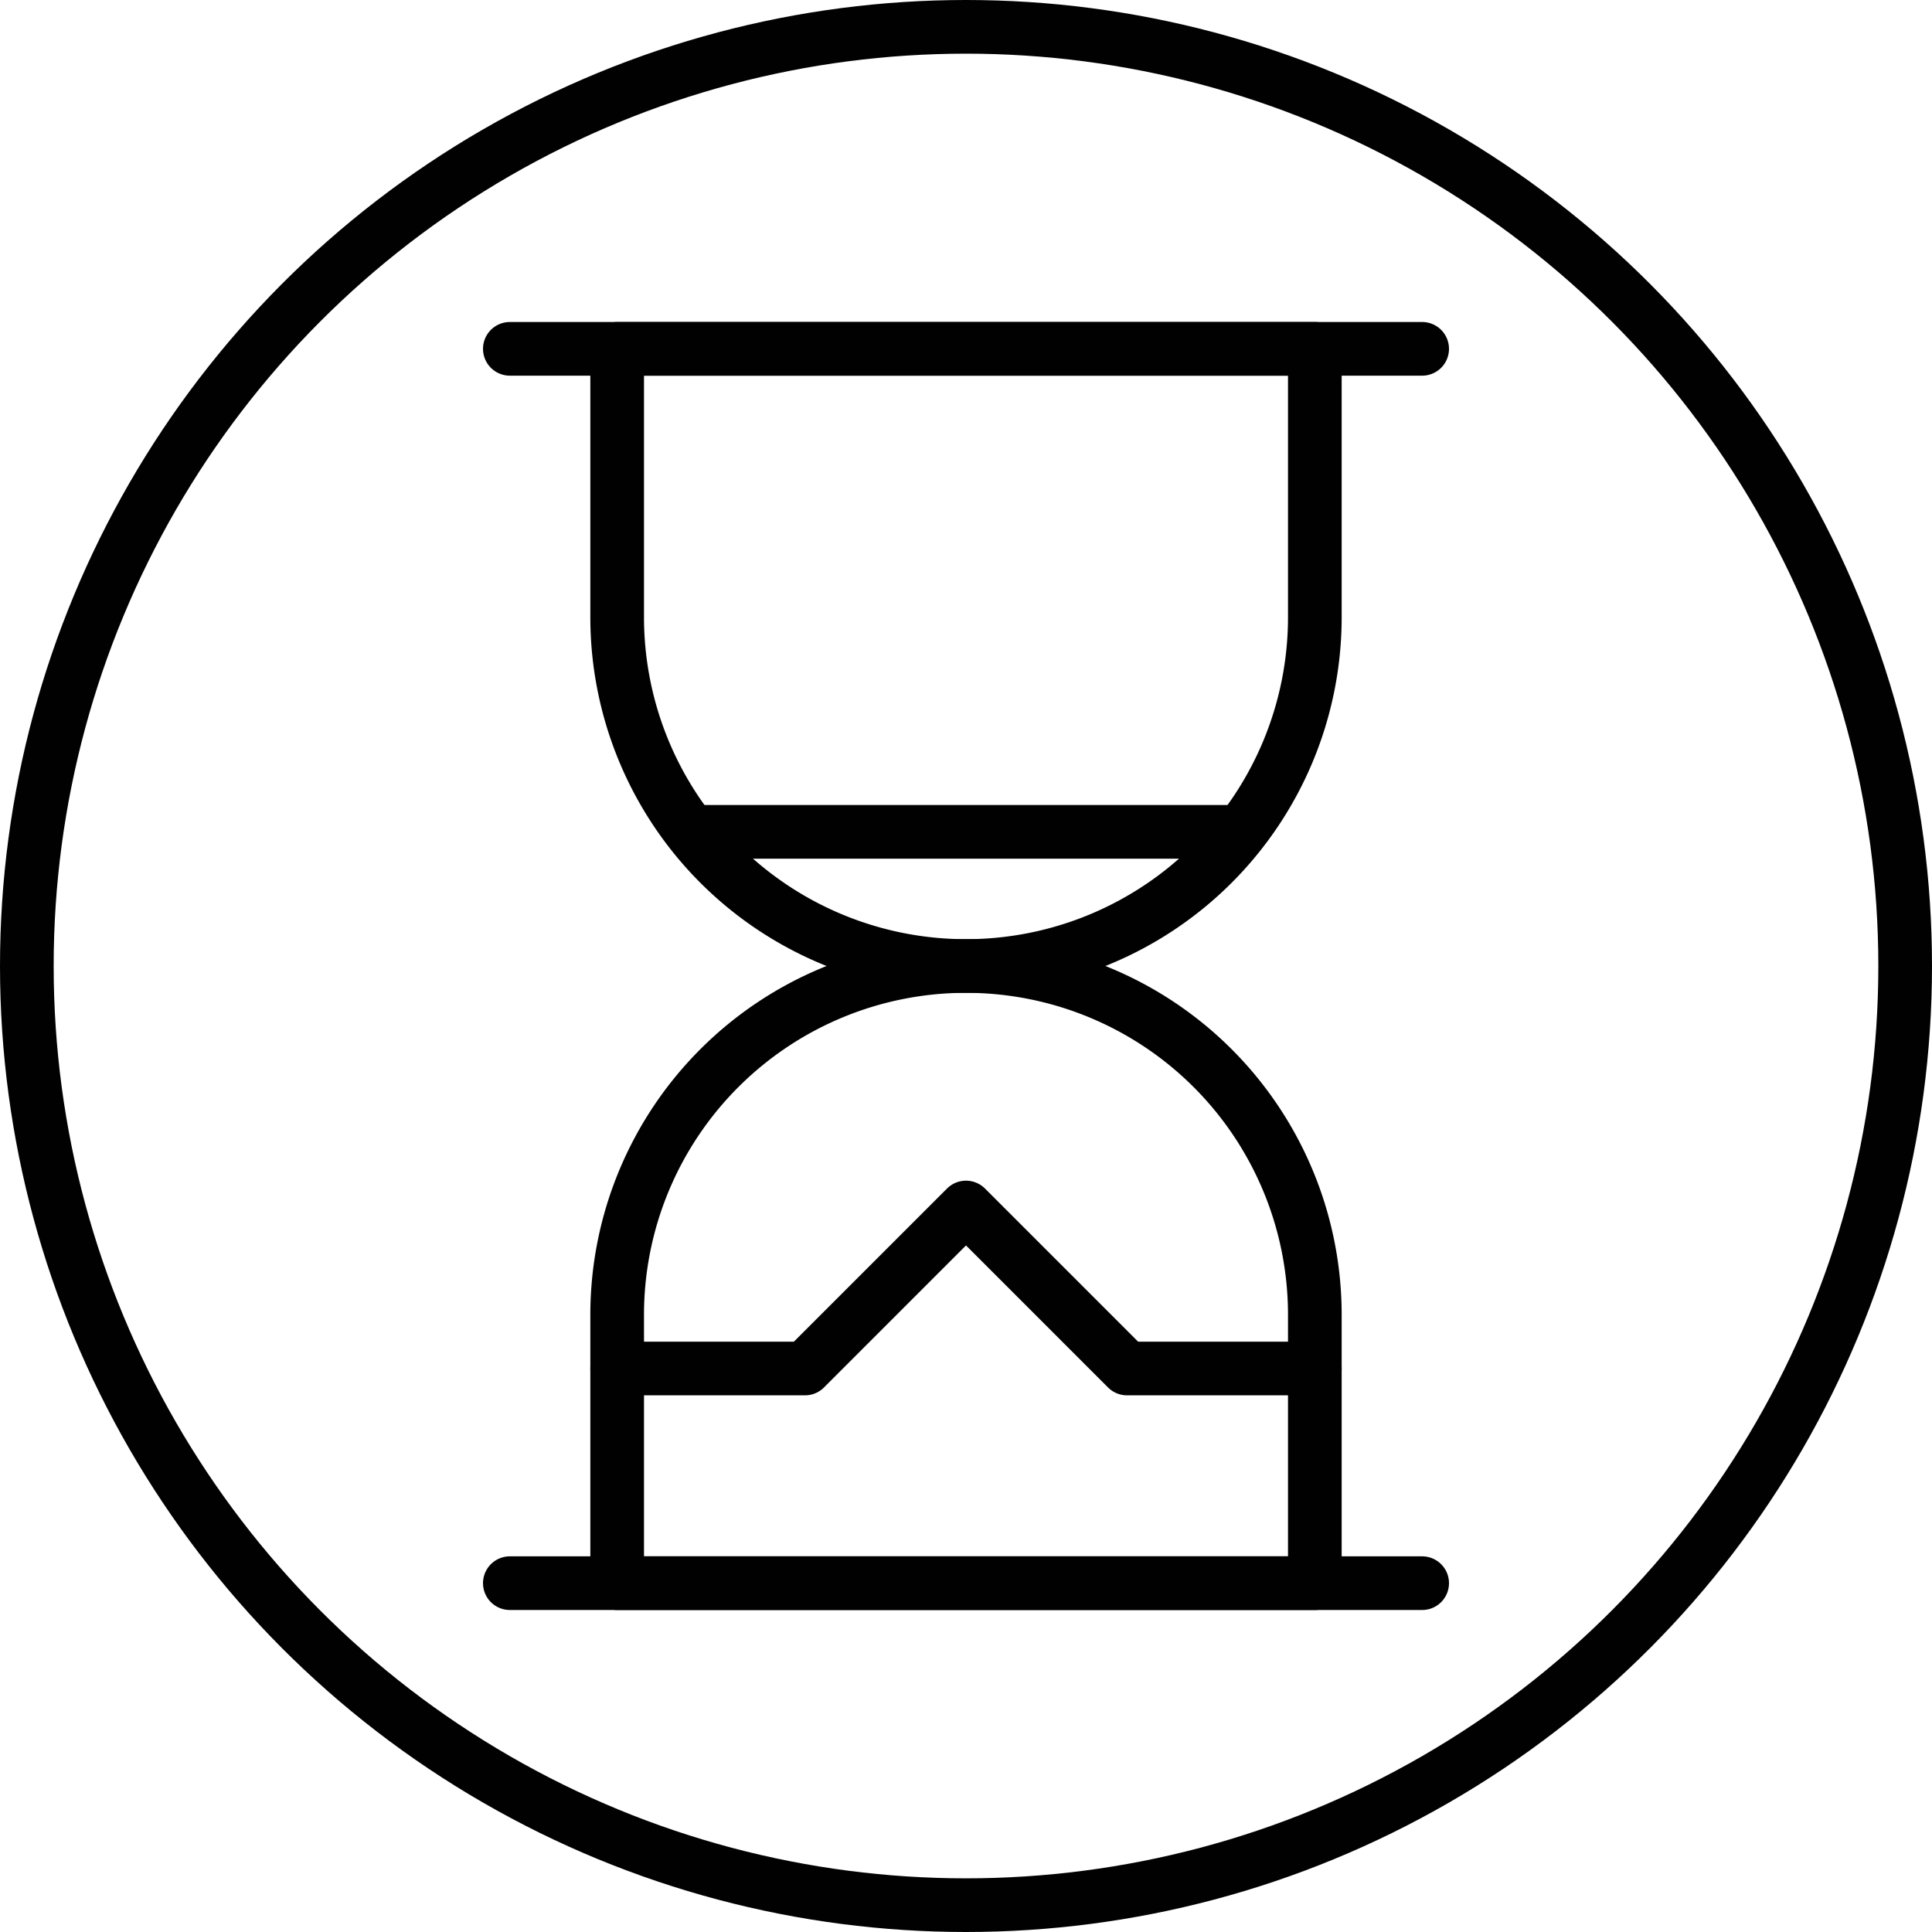 <svg xmlns="http://www.w3.org/2000/svg" viewBox="0 0 36 36"><defs><style>.cls-1,.cls-2{fill:none;stroke:#010101;}.cls-1{stroke-linecap:round;stroke-linejoin:round;}.cls-2{stroke-miterlimit:10;}</style></defs><title>waiting_1</title><g id="Layer_2" data-name="Layer 2"><g id="Layer_1-2" data-name="Layer 1"><path class="cls-1" d="M24.5,11.5a6.5,6.5,0,0,1-13,0v-5h13Z"/><path class="cls-1" d="M24.5,24.5a6.5,6.5,0,0,0-13,0v5h13Z"/><line class="cls-1" x1="9.5" y1="6.5" x2="26.5" y2="6.5"/><line class="cls-1" x1="9.5" y1="29.5" x2="26.5" y2="29.5"/><polyline class="cls-1" points="11.5 25.5 15 25.5 18 22.5 21 25.5 24.5 25.5"/><line class="cls-1" x1="12.9" y1="15.5" x2="23.1" y2="15.5"/><circle class="cls-2" cx="18" cy="18" r="17.5"/></g></g></svg>